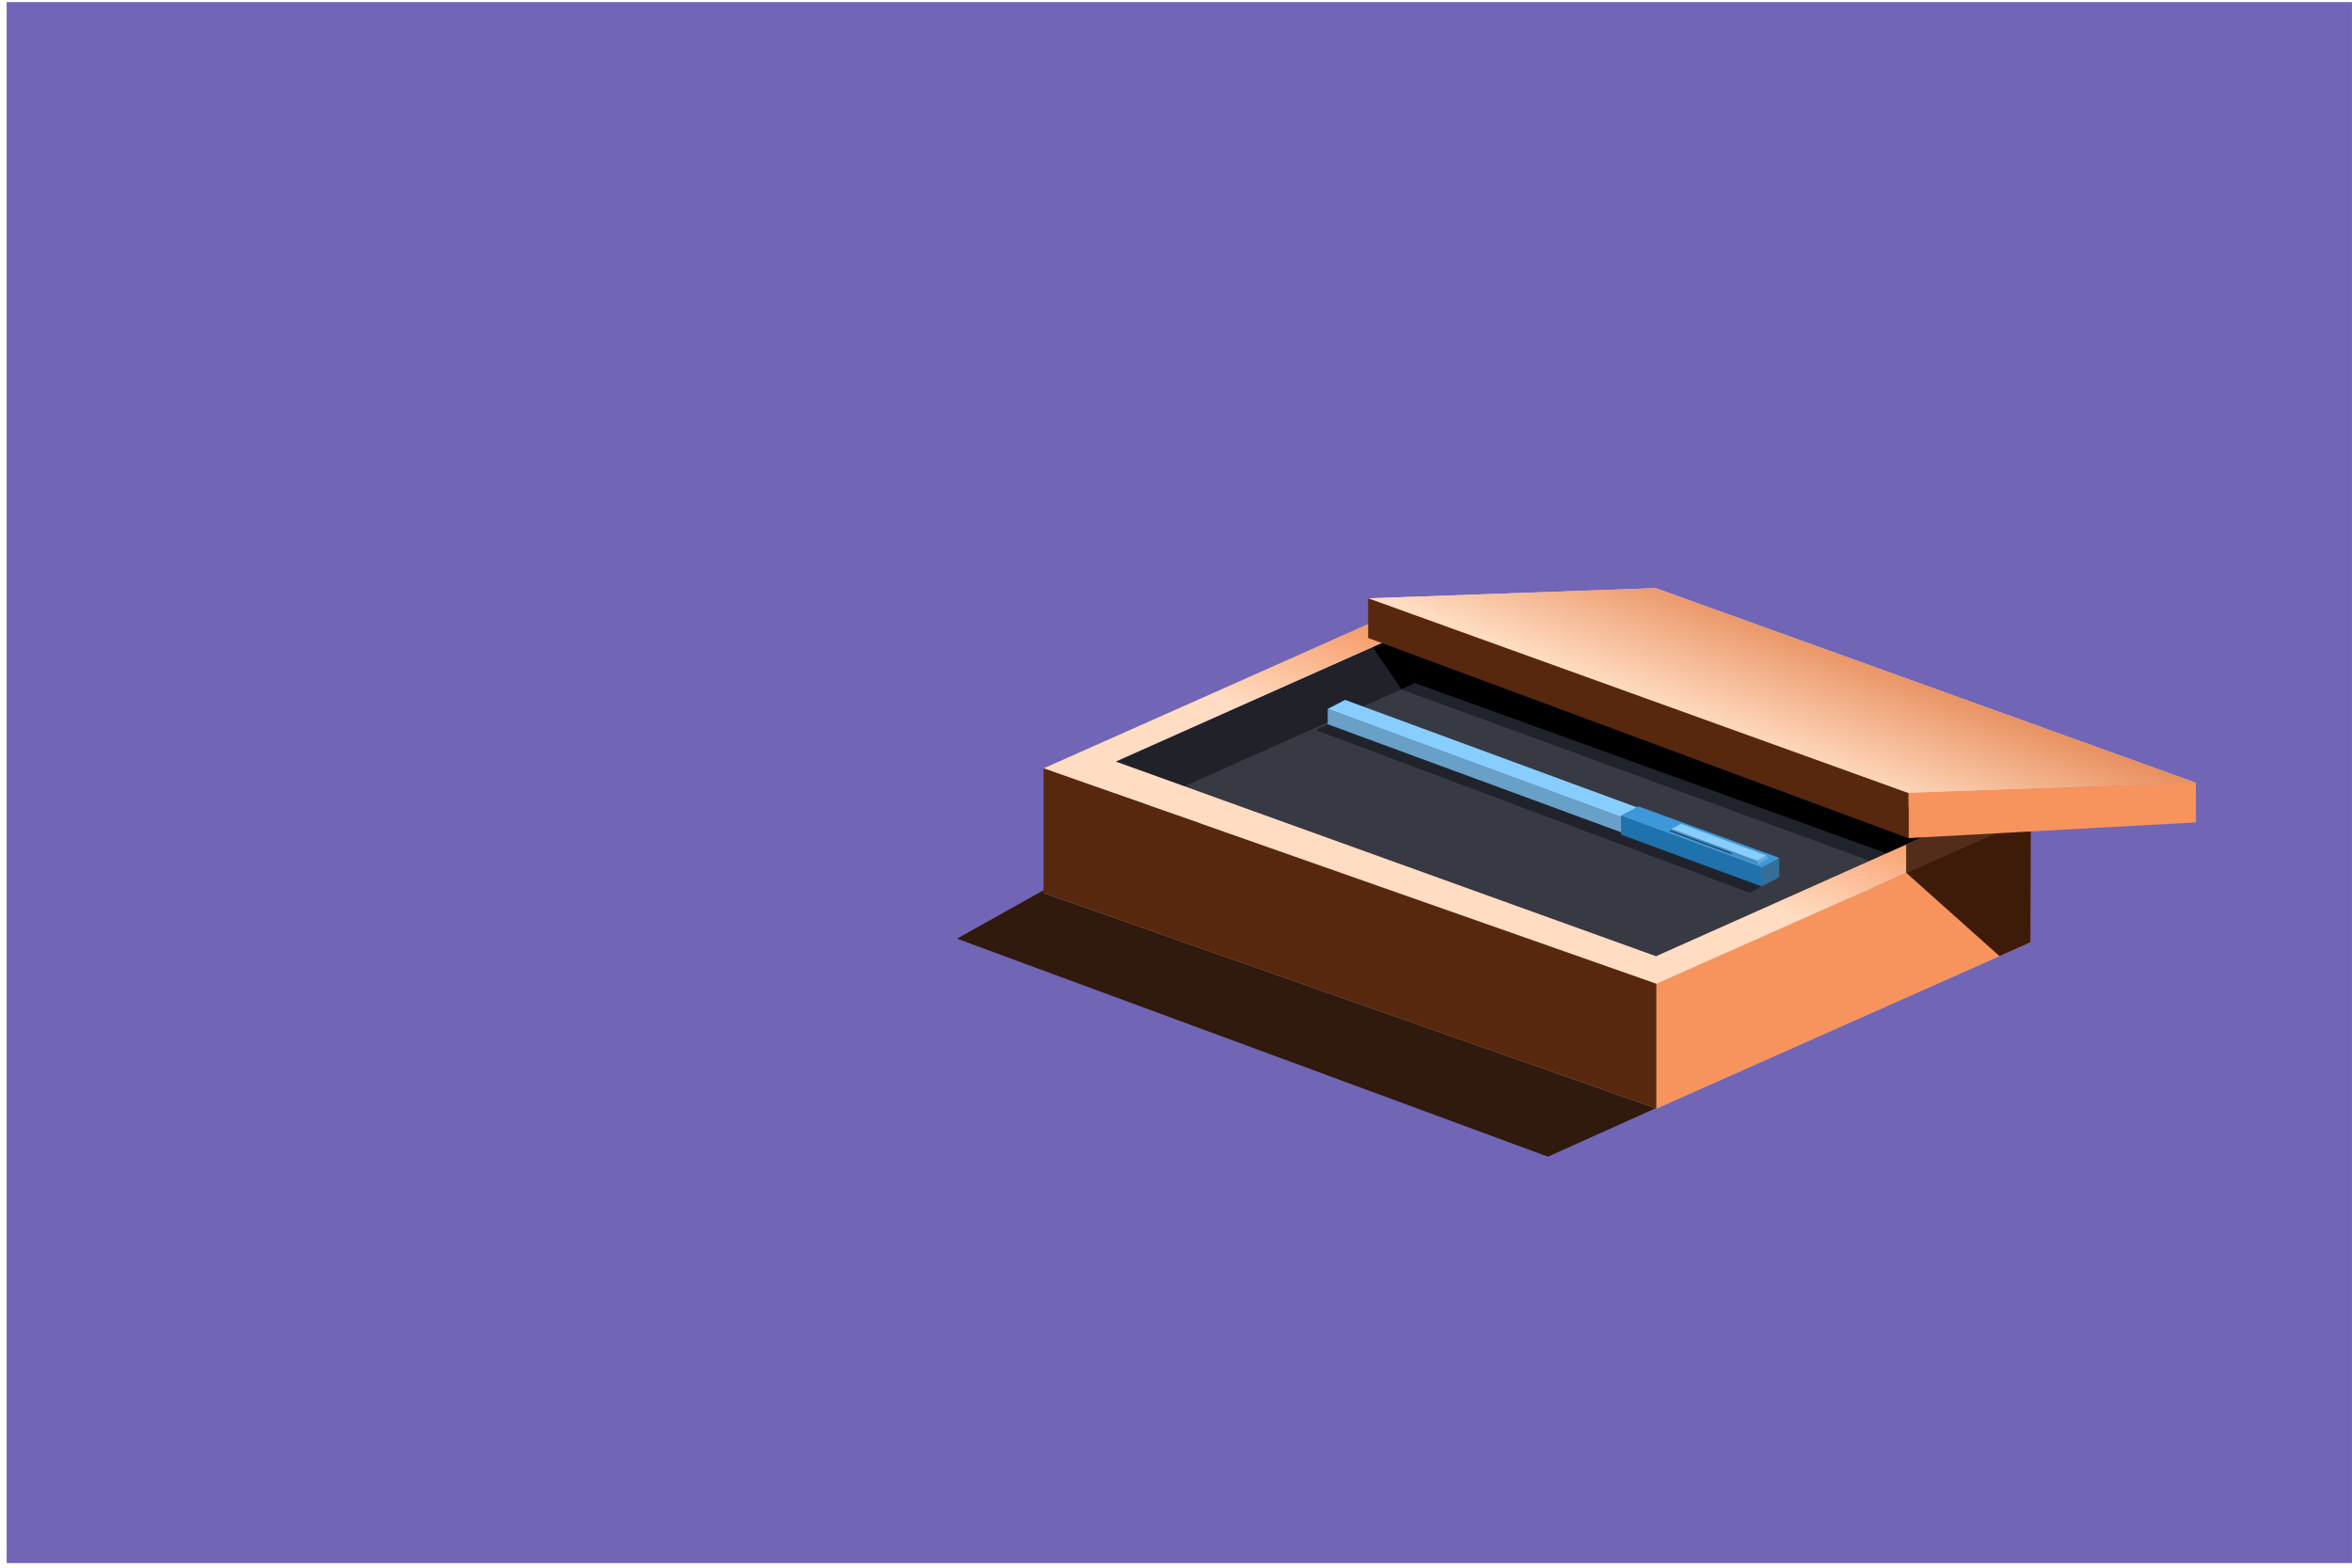 <svg width="351" height="234" viewBox="0 0 351 234" fill="none" xmlns="http://www.w3.org/2000/svg">
<rect x="0.995" y="0.312" width="350" height="233" fill="#7165B6"/>
<path d="M142.818 140.111L231.002 172.65L301.693 140.86L207.208 104.055L142.818 140.111Z" fill="#30190D"/>
<path d="M155.736 133.29L247.207 165.46L303.02 140.654L211.549 108.484L155.736 133.29Z" fill="#B0B0B0"/>
<path d="M166.452 117.135L247.073 146.192L291.723 126.28L211.102 97.223L166.452 117.135Z" fill="#373943"/>
<path d="M211.16 102.022L291.782 131.08L291.781 122.811L211.16 93.754L211.16 102.022Z" fill="#4A4D5B"/>
<path d="M211.154 102.004L166.559 121.897L166.559 113.647L211.153 93.754L211.154 102.004Z" fill="#202129"/>
<path d="M211.154 102.004L209.152 102.9L204.832 96.565L211.153 93.754L211.154 102.004Z" fill="black"/>
<path d="M211.153 102.004L287.093 129.439V121.011L211.152 93.754L211.153 102.004Z" fill="black"/>
<path d="M211.152 102.008L282.951 127.895L280.142 128.903L209.155 102.905L211.152 102.008Z" fill="#21232C"/>
<path fill-rule="evenodd" clip-rule="evenodd" d="M247.207 146.858L155.736 114.688L211.549 89.883L303.02 122.053L247.207 146.858ZM247.133 142.728L166.512 113.67L211.162 93.758L291.783 122.816L247.133 142.728Z" fill="#FFDCC2"/>
<path fill-rule="evenodd" clip-rule="evenodd" d="M247.207 146.858L155.736 114.688L211.549 89.883L303.02 122.053L247.207 146.858ZM247.133 142.728L166.512 113.67L211.162 93.758L291.783 122.816L247.133 142.728Z" fill="url(#paint0_linear_569_27183)"/>
<path d="M155.736 114.688L247.207 146.852V165.462L155.736 133.292V114.688Z" fill="#58280E"/>
<path d="M303.02 122.051L247.207 146.855V165.461L303.02 140.655V122.051Z" fill="#F7935C"/>
<path d="M196.378 108.978L261.09 133.248L265.386 131.001L199.539 107.426L196.378 108.978Z" fill="#21232C"/>
<path d="M198.139 105.82L262.937 129.685L262.937 131.97L198.139 108.105L198.139 105.82Z" fill="#68A0C8"/>
<path d="M198.139 105.82L262.937 129.685L265.53 128.334L200.731 104.469L198.139 105.82Z" fill="#87CDFF"/>
<path d="M241.92 121.711L262.936 129.402L265.529 128.05L244.512 120.359L241.92 121.711Z" fill="#3D98DA"/>
<path d="M249.132 124.051L258.619 127.603L260.071 126.849L250.584 123.297L249.132 124.051Z" fill="#1C4664"/>
<path d="M262.417 128.994L262.185 128.465L263.638 127.711L263.934 128.15L262.417 128.994Z" fill="#64A8D9"/>
<path d="M249.419 123.723L262.187 128.463L262.418 128.994L258.516 127.552L258.302 127.28L249.13 123.853L249.419 123.723Z" fill="#488BBC"/>
<path d="M249.418 123.723L262.186 128.462L263.639 127.709L250.87 122.969L249.418 123.723Z" fill="#87CDFF"/>
<path d="M249.414 123.723L249.142 123.847L250.595 123.093L250.867 122.969L249.414 123.723Z" fill="#32688E"/>
<path d="M262.937 132.307L262.936 129.398L265.528 128.047L265.529 130.956L262.937 132.307Z" fill="#346E99"/>
<path d="M241.92 121.707L262.945 129.419V132.33L241.92 124.574V121.707Z" fill="#2072AD"/>
<path d="M284.466 130.279L284.466 125.998L292.836 122.34L301.696 122.691L284.466 130.279Z" fill="#512D1A"/>
<path d="M298.396 142.714L284.448 130.255L303.079 122.043L303.02 140.655L298.396 142.714Z" fill="#3E1B09"/>
<path d="M204.175 89.31L284.796 118.367L327.705 116.847L247.084 87.789L204.175 89.31Z" fill="#FFDDCB"/>
<path d="M204.175 89.31L284.796 118.367L327.705 116.847L247.084 87.789L204.175 89.31Z" fill="url(#paint1_linear_569_27183)"/>
<path d="M284.795 125.099V118.365L327.704 116.844L327.706 122.759L284.795 125.099Z" fill="#F7935C"/>
<path d="M284.807 125.117V118.382L204.176 89.309L204.177 95.224L284.807 125.117Z" fill="#58280E"/>
<defs>
<linearGradient id="paint0_linear_569_27183" x1="269.761" y1="106.905" x2="259.631" y2="133.679" gradientUnits="userSpaceOnUse">
<stop stop-color="#E37033"/>
<stop offset="1" stop-color="#FF7A34" stop-opacity="0"/>
<stop offset="1" stop-color="#512D1A" stop-opacity="0"/>
</linearGradient>
<linearGradient id="paint1_linear_569_27183" x1="273.09" y1="91.708" x2="264.841" y2="112.403" gradientUnits="userSpaceOnUse">
<stop stop-color="#E4824D"/>
<stop offset="1" stop-color="#FFDCC2"/>
</linearGradient>
</defs>
</svg>
